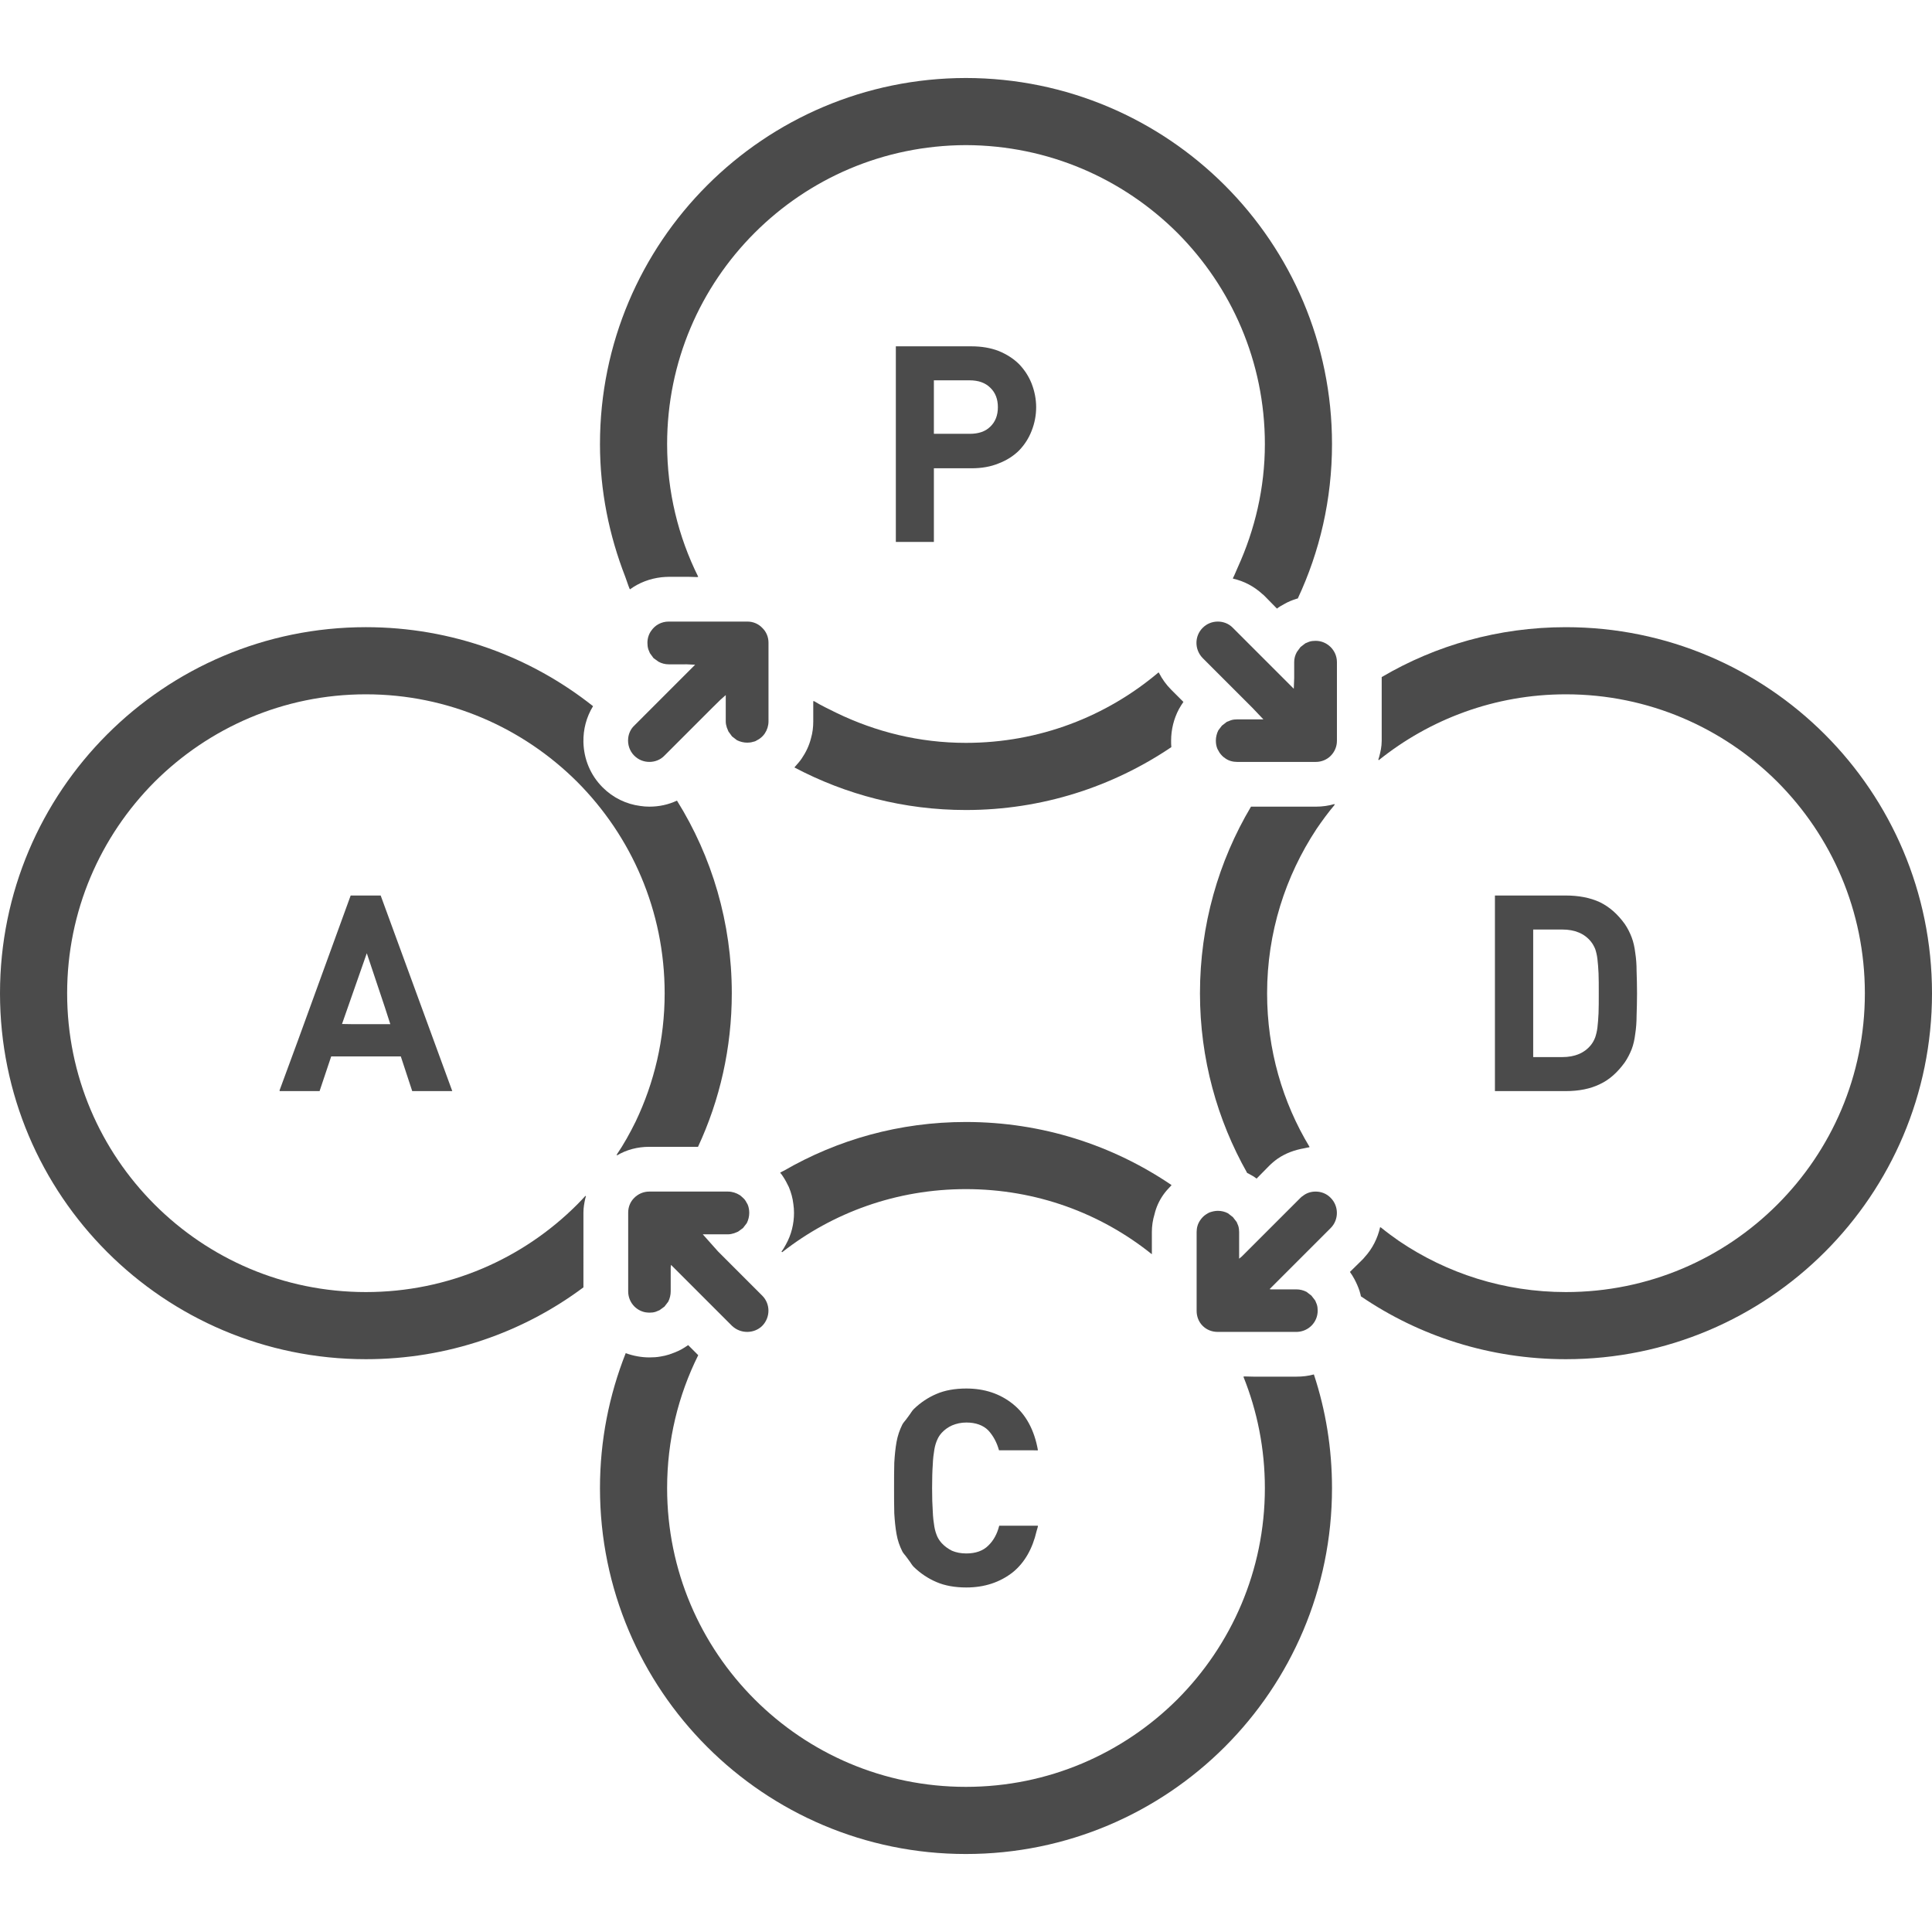 <!--?xml version="1.0" encoding="utf-8"?-->
<!-- Generator: Adobe Illustrator 19.1.1, SVG Export Plug-In . SVG Version: 6.00 Build 0)  -->
<svg version="1.1" id="_x31_0" xmlns="http://www.w3.org/2000/svg" xmlns:xlink="http://www.w3.org/1999/xlink" x="0px" y="0px" viewBox="0 0 512 512" style="width: 64px; height: 64px; opacity: 1;" xml:space="preserve">
<style type="text/css">
	.st0{fill:#374149;}
</style>
<g>
	<path class="st0" d="M155.172,317.12c0.023-0.086,0.008-0.184,0.035-0.27c-0.711,0.77-1.485,1.602-2.254,2.37
		c-14.351,14.352-34.102,23.192-55.984,23.192c-21.886,0-41.637-8.84-55.988-23.192c-14.352-14.351-23.188-34.101-23.188-55.984
		c0-21.886,8.836-41.637,23.188-56.047c14.351-14.293,34.102-23.187,55.988-23.187c21.882,0,41.633,8.894,55.984,23.187
		c14.352,14.41,23.188,34.161,23.188,56.047c0,12.207-2.774,23.722-7.695,34.008c-1.5,3.046-3.149,6.027-5.078,8.851
		c0.062-0.039,0.145-0.05,0.207-0.09c-0.047,0.074-0.078,0.156-0.125,0.226c2.55-1.543,5.515-2.312,8.601-2.312h3.024h9.906
		c5.75-12.336,8.953-26.157,8.953-40.684c0-18.742-5.278-36.238-14.531-51.066c-2.254,1.07-4.742,1.602-7.293,1.602
		c-0.832,0-1.602-0.058-2.371-0.176c-3.797-0.476-7.297-2.195-10.023-4.922c-3.325-3.324-4.985-7.594-5.102-11.981v-0.062
		c-0.059-3.32,0.77-6.582,2.55-9.488c-16.547-13.106-37.422-20.934-60.195-20.934C43.414,166.209,0,209.623,0,263.236
		c0,53.554,43.414,96.965,96.969,96.965c21.645,0,41.57-7.054,57.645-19.035V329.78v-8.422c0-1.289,0.214-2.542,0.496-3.762
		c0.082-0.203,0.109-0.449,0.214-0.637C155.278,317.01,155.218,317.064,155.172,317.12z" style="fill: rgb(75, 75, 75);"></path>
	<path class="st0" d="M255.969,297.338c-17.558,0-33.973,4.668-48.215,12.906c-0.293,0.164-0.609,0.277-0.894,0.442
		c0.008,0.011,0.016,0.023,0.027,0.034c-0.046,0.028-0.098,0.051-0.14,0.078c0.234,0.238,0.472,0.535,0.652,0.832
		c0.652,0.95,1.184,1.957,1.66,2.965c0.59,1.422,1.008,2.906,1.184,4.45c0.121,0.77,0.179,1.602,0.179,2.371
		c0,2.906-0.71,5.812-2.137,8.363c-0.355,0.652-0.71,1.305-1.183,1.898l0.176,0.175c13.402-10.496,30.308-16.722,48.691-16.722
		c18.683,0,35.762,6.402,49.285,17.258v-5.87c0-1.602,0.238-3.203,0.711-4.746c0.418-1.782,1.187-3.5,2.254-5.043
		c0.602-0.871,1.321-1.683,2.078-2.457c0.027-0.023,0.054-0.058,0.086-0.078c0,0-0.008-0.004-0.016-0.007
		c0.039-0.039,0.066-0.086,0.106-0.126C294.934,303.506,276.195,297.338,255.969,297.338z" style="fill: rgb(75, 75, 75);"></path>
	<path class="st0" d="M343.566,364.826H339h-6.809l-2.531-0.058c0.008,0.019,0.012,0.043,0.02,0.058h-0.168
		c3.675,9.137,5.691,19.098,5.691,29.539c0,21.883-8.894,41.633-23.187,55.985c-14.414,14.351-34.161,23.187-56.047,23.187
		c-21.883,0-41.633-8.836-55.985-23.187c-14.351-14.352-23.191-34.102-23.191-55.985c0-12.695,2.965-24.613,8.246-35.23
		l-2.672-2.668c-0.59,0.414-1.242,0.828-1.894,1.187c-1.008,0.532-2.078,0.946-3.145,1.305c-0.77,0.234-1.484,0.414-2.254,0.531
		c-0.95,0.18-1.958,0.238-2.965,0.238c-2.195,0-4.328-0.418-6.29-1.129c-4.386,11.094-6.82,23.133-6.82,35.766
		c0,53.555,43.414,96.965,96.969,96.965c53.614,0,97.027-43.41,97.027-96.965c0-10.5-1.66-20.641-4.805-30.129
		C346.711,364.651,345.168,364.826,343.566,364.826z" style="fill: rgb(75, 75, 75);"></path>
	<path class="st0" d="M414.973,166.209c-17.852,0-34.516,4.805-48.809,13.226v10.438v6.465c0,1.512-0.316,2.957-0.707,4.379
		c-0.09,0.214-0.117,0.449-0.226,0.656c0.047-0.039,0.094-0.066,0.137-0.102c-0.023,0.07-0.012,0.152-0.035,0.226
		c13.582-10.914,30.84-17.496,49.641-17.496c21.942,0,41.691,8.894,56.043,23.187c14.355,14.41,23.191,34.161,23.191,56.047
		c0,21.883-8.836,41.633-23.191,55.984c-14.352,14.352-34.102,23.192-56.043,23.192c-16.394,0-31.586-4.977-44.215-13.527
		c-1.652-1.149-3.281-2.348-4.855-3.637c-0.004,0.019-0.016,0.038-0.019,0.062c-0.047-0.035-0.094-0.066-0.137-0.102
		c-0.653,2.906-2.016,5.695-4.153,8.008c-0.176,0.238-0.355,0.414-0.531,0.594l-3.32,3.262c0.473,0.652,0.828,1.246,1.183,1.898
		c0.535,1.008,1.012,2.074,1.363,3.145c0.122,0.472,0.297,0.945,0.36,1.422c15.476,10.554,34.16,16.664,54.324,16.664
		c53.613,0,97.027-43.41,97.027-96.965C512,209.623,468.586,166.209,414.973,166.209z" style="fill: rgb(75, 75, 75);"></path>
	<path class="st0" d="M348.726,213.772h-6.641h-10.558c-8.598,14.473-13.523,31.375-13.523,49.465
		c0,17.317,4.566,33.566,12.515,47.621c0.176,0.063,0.414,0.18,0.594,0.297c0.652,0.356,1.304,0.711,1.894,1.188l3.266-3.321
		c0.71-0.71,1.48-1.367,2.312-1.957c2.114-1.461,4.559-2.332,7.126-2.778c0.41-0.046,0.808-0.218,1.218-0.226
		c-0.012-0.011-0.015-0.031-0.023-0.046c0.054-0.004,0.102-0.027,0.16-0.035c-7.176-11.859-11.27-25.797-11.27-40.742
		c0-16.098,4.832-31.019,13.086-43.535c1.511-2.222,3.109-4.402,4.87-6.484c-0.058,0.015-0.121,0.007-0.179,0.023
		c0.046-0.058,0.086-0.121,0.133-0.18C352.106,213.537,350.446,213.772,348.726,213.772z" style="fill: rgb(75, 75, 75);"></path>
	<path class="st0" d="M313.617,186.018l-0.949-0.95l-2.313-2.313c-1.305-1.304-2.359-2.789-3.179-4.367
		c-0.008-0.027-0.027-0.05-0.039-0.078l-0.012,0.008c-0.023-0.047-0.07-0.082-0.094-0.13c-13.816,11.684-31.61,18.68-51.062,18.68
		c-12.359,0-23.942-2.934-34.317-7.957c-2.011-1.004-4.058-1.946-5.972-3.133v0.082c-0.051-0.031-0.106-0.05-0.157-0.082v5.398
		c0,1.539-0.179,3.023-0.594,4.445c-0.477,1.898-1.305,3.68-2.434,5.34c-0.469,0.707-1.008,1.317-1.554,1.934
		c-0.118,0.098-0.203,0.27-0.325,0.356c0.008,0.003,0.016,0.007,0.028,0.011c-0.039,0.043-0.066,0.09-0.106,0.129
		c13.582,7.176,29.004,11.27,45.43,11.27c20.164,0,38.906-6.168,54.446-16.664c-0.059-0.594-0.059-1.129-0.059-1.722
		c0-2.902,0.711-5.809,2.074-8.359C312.785,187.264,313.203,186.612,313.617,186.018z" style="fill: rgb(75, 75, 75);"></path>
	<path class="st0" d="M166.855,156.056c0.012-0.007,0.028-0.011,0.039-0.019c0.02,0.047,0.035,0.098,0.055,0.149
		c2.434-1.782,5.277-2.848,8.304-3.203c0.653-0.059,1.305-0.118,1.958-0.118h5.316l2.367,0.07c-0.011-0.023-0.019-0.047-0.031-0.07
		h0.176c-5.282-10.617-8.246-22.539-8.246-35.172c0-21.882,8.84-41.633,23.191-55.984c14.352-14.352,34.102-23.188,55.985-23.25
		c21.886,0.062,41.633,8.898,56.047,23.25c14.293,14.351,23.187,34.102,23.187,55.984c0,11.657-2.656,22.711-7.18,32.657
		c-0.441,0.937-0.785,1.922-1.266,2.832c0.008,0.004,0.02,0.007,0.027,0.011c-0.023,0.047-0.038,0.098-0.062,0.145
		c2.965,0.652,5.637,2.074,7.887,4.152c0.179,0.118,0.359,0.297,0.535,0.473l3.262,3.324c0.594-0.476,1.246-0.832,1.898-1.187
		c1.008-0.594,2.015-1.008,3.145-1.363c0.175-0.058,0.293-0.121,0.472-0.121c5.813-12.395,9.074-26.274,9.074-40.922
		c0-53.554-43.414-96.965-97.027-97.023C202.414,20.728,159,64.139,159,117.693c0,12.446,2.453,24.254,6.703,35.168
		C166.106,153.92,166.422,155.006,166.855,156.056z" style="fill: rgb(75, 75, 75);"></path>
	<path class="st0" d="M84.691,289.154l3.082-9.195h18.445l3.024,9.195h10.617l-18.976-51.835h-7.95L78.922,275.83l-4.847,13.16
		l0.058,0.004l-0.058,0.16H84.691z M103.438,271.42h-9.715l-3.086-0.051l6.566-18.75l4.77,14.262L103.438,271.42z" style="fill: rgb(75, 75, 75);"></path>
	<path class="st0" d="M268.484,372.123c-3.441-2.789-7.594-4.152-12.394-4.152c-3.027,0-5.695,0.477-7.89,1.426
		c-2.254,0.95-4.27,2.313-6.047,4.031c-0.531,0.531-0.797,1.114-1.23,1.66c-0.23,0.294-0.449,0.59-0.656,0.891
		c-0.351,0.519-0.871,1.004-1.141,1.542c-0.71,1.422-1.242,2.966-1.539,4.626c-0.297,1.66-0.476,3.5-0.594,5.515
		c-0.058,1.958-0.058,4.211-0.058,6.703c0,2.43,0,4.684,0.058,6.699c0.118,1.957,0.297,3.797,0.594,5.457
		c0.298,1.719,0.829,3.203,1.539,4.626c0.27,0.535,0.79,1.023,1.141,1.539c0.203,0.304,0.426,0.601,0.66,0.894
		c0.43,0.55,0.695,1.129,1.226,1.66c1.778,1.718,3.794,3.082,6.047,4.031c2.195,0.949,4.863,1.426,7.89,1.426
		c4.801,0,8.954-1.367,12.394-4.094c3.063-2.527,5.145-6.18,6.223-10.848c0.113-0.43,0.266-0.824,0.359-1.269h-0.039
		c0.008-0.055,0.027-0.102,0.039-0.161h-10.262c-0.531,2.137-1.481,3.914-2.906,5.282c-1.363,1.363-3.32,2.074-5.809,2.074
		c-1.426,0-2.672-0.238-3.797-0.711c-1.066-0.535-1.957-1.187-2.73-2.019c-0.473-0.531-0.886-1.126-1.183-1.778
		c-0.297-0.711-0.594-1.543-0.77-2.61c-0.18-1.066-0.359-2.434-0.418-4.094c-0.117-1.598-0.175-3.676-0.175-6.106
		c0-2.492,0.058-4.57,0.175-6.172c0.059-1.656,0.238-2.965,0.418-4.031c0.175-1.066,0.473-1.957,0.77-2.609
		c0.297-0.711,0.71-1.305,1.183-1.84c0.774-0.828,1.664-1.481,2.73-1.958c1.125-0.472,2.371-0.769,3.797-0.769
		c2.489,0,4.446,0.71,5.809,2.074c1.305,1.426,2.254,3.145,2.848,5.282h8.679l1.485,0.027c-0.004-0.012-0.004-0.019-0.008-0.027
		h0.164C274.117,378.944,271.863,374.85,268.484,372.123z" style="fill: rgb(75, 75, 75);"></path>
	<path class="st0" d="M430.57,281.56c0.77-1.125,1.363-2.312,1.84-3.5c0.473-1.242,0.77-2.609,0.949-4.09
		c0.234-1.484,0.356-3.145,0.356-4.863c0.058-1.782,0.117-3.738,0.117-5.871c0-2.137-0.058-4.094-0.117-5.871
		c0-1.781-0.122-3.382-0.356-4.867c-0.179-1.48-0.476-2.844-0.949-4.09c-0.477-1.246-1.07-2.434-1.84-3.558
		c-1.898-2.61-4.031-4.508-6.582-5.754c-2.55-1.183-5.574-1.777-9.074-1.777h-18.742v51.835h18.742c3.5,0,6.523-0.594,9.074-1.839
		C426.539,286.127,428.672,284.17,430.57,281.56z M422.742,274.92c-0.297,0.769-0.653,1.422-1.129,2.015
		c-1.719,2.133-4.27,3.203-7.59,3.203h-7.71v-33.805h7.71c3.321,0,5.871,1.066,7.59,3.199c0.476,0.594,0.832,1.246,1.129,1.957
		c0.238,0.715,0.473,1.602,0.594,2.672c0.117,1.066,0.234,2.313,0.297,3.793c0.058,1.485,0.058,3.203,0.058,5.282
		c0,2.016,0,3.793-0.058,5.278c-0.062,1.484-0.18,2.726-0.297,3.797C423.215,273.319,422.981,274.209,422.742,274.92z" style="fill: rgb(75, 75, 75);"></path>
	<path class="st0" d="M257.453,124.1c2.668,0,5.098-0.414,7.234-1.305c2.137-0.828,3.914-1.957,5.398-3.438
		c1.422-1.484,2.547-3.203,3.321-5.218c0.77-1.961,1.187-4.035,1.187-6.23c0-2.133-0.418-4.211-1.187-6.226
		c-0.774-1.958-1.898-3.676-3.321-5.161c-1.484-1.48-3.262-2.609-5.398-3.5c-2.137-0.828-4.566-1.242-7.234-1.242h-19.828h-0.058
		l0,0h-0.16v51.832h10.082V124.1H257.453z M256.977,114.967h-9.489v-14.176h9.489c2.312,0,4.152,0.653,5.457,1.958
		c1.363,1.305,2.016,3.027,2.016,5.16c0,2.137-0.653,3.855-2.016,5.16C261.129,114.373,259.289,114.967,256.977,114.967z" style="fill: rgb(75, 75, 75);"></path>
	<path class="st0" d="M348.668,169.826c-0.594,0-1.187,0.059-1.722,0.238l-1.008,0.414l-1.305,1.008l-0.95,1.304
		c-0.472,0.832-0.71,1.719-0.71,2.668v4.27l-0.106,2.801l-8.195-8.195l-6.348-6.347l-1.602-1.602
		c-1.066-1.126-2.55-1.661-3.972-1.661c-1.485,0-2.906,0.535-4.032,1.661c-2.195,2.195-2.195,5.754,0,8.007l2.489,2.493l6.285,6.285
		l4.426,4.426l2.895,3.047h-6.962c-0.594,0-1.129,0.058-1.664,0.238l-1.066,0.414l-1.304,1.008l-0.95,1.246
		c-0.414,0.832-0.652,1.777-0.652,2.726c0,0.774,0.121,1.484,0.418,2.195l0.531,0.95c0.414,0.594,0.89,1.129,1.543,1.542
		c0.89,0.653,2.015,0.95,3.144,0.95h11.977h8.898c1.485,0,2.906-0.594,3.914-1.602c1.066-1.07,1.66-2.492,1.66-3.973v-8.778v-12.102
		C354.301,172.377,351.75,169.826,348.668,169.826z" style="fill: rgb(75, 75, 75);"></path>
	<path class="st0" d="M348.668,315.78c-1.246,0-2.434,0.359-3.442,1.187c-0.238,0.118-0.414,0.297-0.594,0.477l-5.813,5.812
		l-3.734,3.734l-4.863,4.863l-1.129,1.126l-0.71,0.582v-3.781v-3.262c0-0.535-0.059-1.13-0.234-1.665l-0.418-1.007l-1.008-1.305
		l-1.305-1.008c-0.769-0.414-1.718-0.652-2.667-0.652c-0.774,0-1.485,0.179-2.196,0.414l-0.472,0.238l-0.477,0.297
		c-0.653,0.414-1.125,0.95-1.543,1.543c-0.652,0.949-0.946,2.015-0.946,3.145v4.386v13.047v3.441c0,1.481,0.532,2.906,1.602,3.973
		c1.066,1.066,2.489,1.602,3.973,1.602h0.828h10.321h9.902c3.027-0.117,5.457-2.55,5.457-5.633c0-0.594-0.058-1.129-0.234-1.66
		l-0.418-1.012l-1.008-1.305l-1.305-1.007c-0.828-0.414-1.718-0.653-2.668-0.653h-6.11h-0.691l-0.305-0.07l0.582-0.582l9.308-9.309
		l6.29-6.289c2.195-2.192,2.195-5.813,0-8.004C351.574,316.315,350.09,315.78,348.668,315.78z" style="fill: rgb(75, 75, 75);"></path>
	<path class="st0" d="M192.926,327.108c0.535,0,1.129-0.118,1.66-0.297l1.008-0.414l1.305-0.949l1.008-1.305
		c0.418-0.828,0.652-1.778,0.652-2.726c0-0.711-0.117-1.485-0.414-2.196l-0.535-0.949c-0.176-0.297-0.414-0.594-0.711-0.828
		c-0.234-0.238-0.531-0.477-0.828-0.715c-0.95-0.59-2.016-0.949-3.145-0.949h-14.473h-6.402c-1.484,0-2.906,0.594-3.972,1.664
		c-1.07,1.066-1.602,2.43-1.602,3.914v9.43v11.446c0,2.726,1.898,4.981,4.445,5.516c0.356,0.058,0.774,0.117,1.188,0.117
		c0.594,0,1.125-0.058,1.66-0.234l1.008-0.418l1.305-0.95l1.007-1.305c0.418-0.828,0.653-1.777,0.653-2.726v-5.16v-1.211l0.086-0.66
		l0.746,0.746l6.343,6.343l6.348,6.348l2.726,2.726c1.129,1.066,2.551,1.602,4.035,1.602c1.422,0,2.906-0.535,3.973-1.602
		c2.195-2.254,2.195-5.812,0-8.008l-3.5-3.496l-6.047-6.05l-0.238-0.238l-1.942-1.942l-4.027-4.523H192.926z" style="fill: rgb(75, 75, 75);"></path>
	<path class="st0" d="M203.66,188.506v-11.383v-6.824c0-1.48-0.594-2.902-1.66-3.914c-1.008-1.066-2.43-1.661-3.914-1.661h-5.812
		h-10.734h-4.328c-1.958,0-3.622,0.95-4.629,2.434c-0.653,0.887-1.008,2.016-1.008,3.203c0,0.59,0.058,1.126,0.238,1.719
		l0.414,1.007l0.95,1.305l1.305,0.95c0.832,0.473,1.781,0.711,2.73,0.711h1.363H182l2.222,0.105l-3.16,3.157l-12.984,12.988
		c-0.95,0.89-1.485,2.137-1.602,3.32c-0.18,1.664,0.355,3.383,1.602,4.63c1.125,1.125,2.546,1.66,4.031,1.66
		c1.422,0,2.906-0.535,3.973-1.66l9.55-9.551l3.141-3.141l2.144-2.109l1.414-1.25v6.621v0.356c0,0.594,0.121,1.125,0.297,1.66
		l0.414,1.008l0.949,1.305l1.305,1.007c0.832,0.414,1.782,0.653,2.73,0.653c0.531,0,1.066-0.058,1.602-0.238
		c0.176,0,0.414-0.118,0.59-0.176l0.95-0.535c0.594-0.414,1.129-0.886,1.543-1.542c0.594-0.887,0.949-2.016,0.949-3.141V188.506z" style="fill: rgb(75, 75, 75);"></path>
</g>
</svg>
